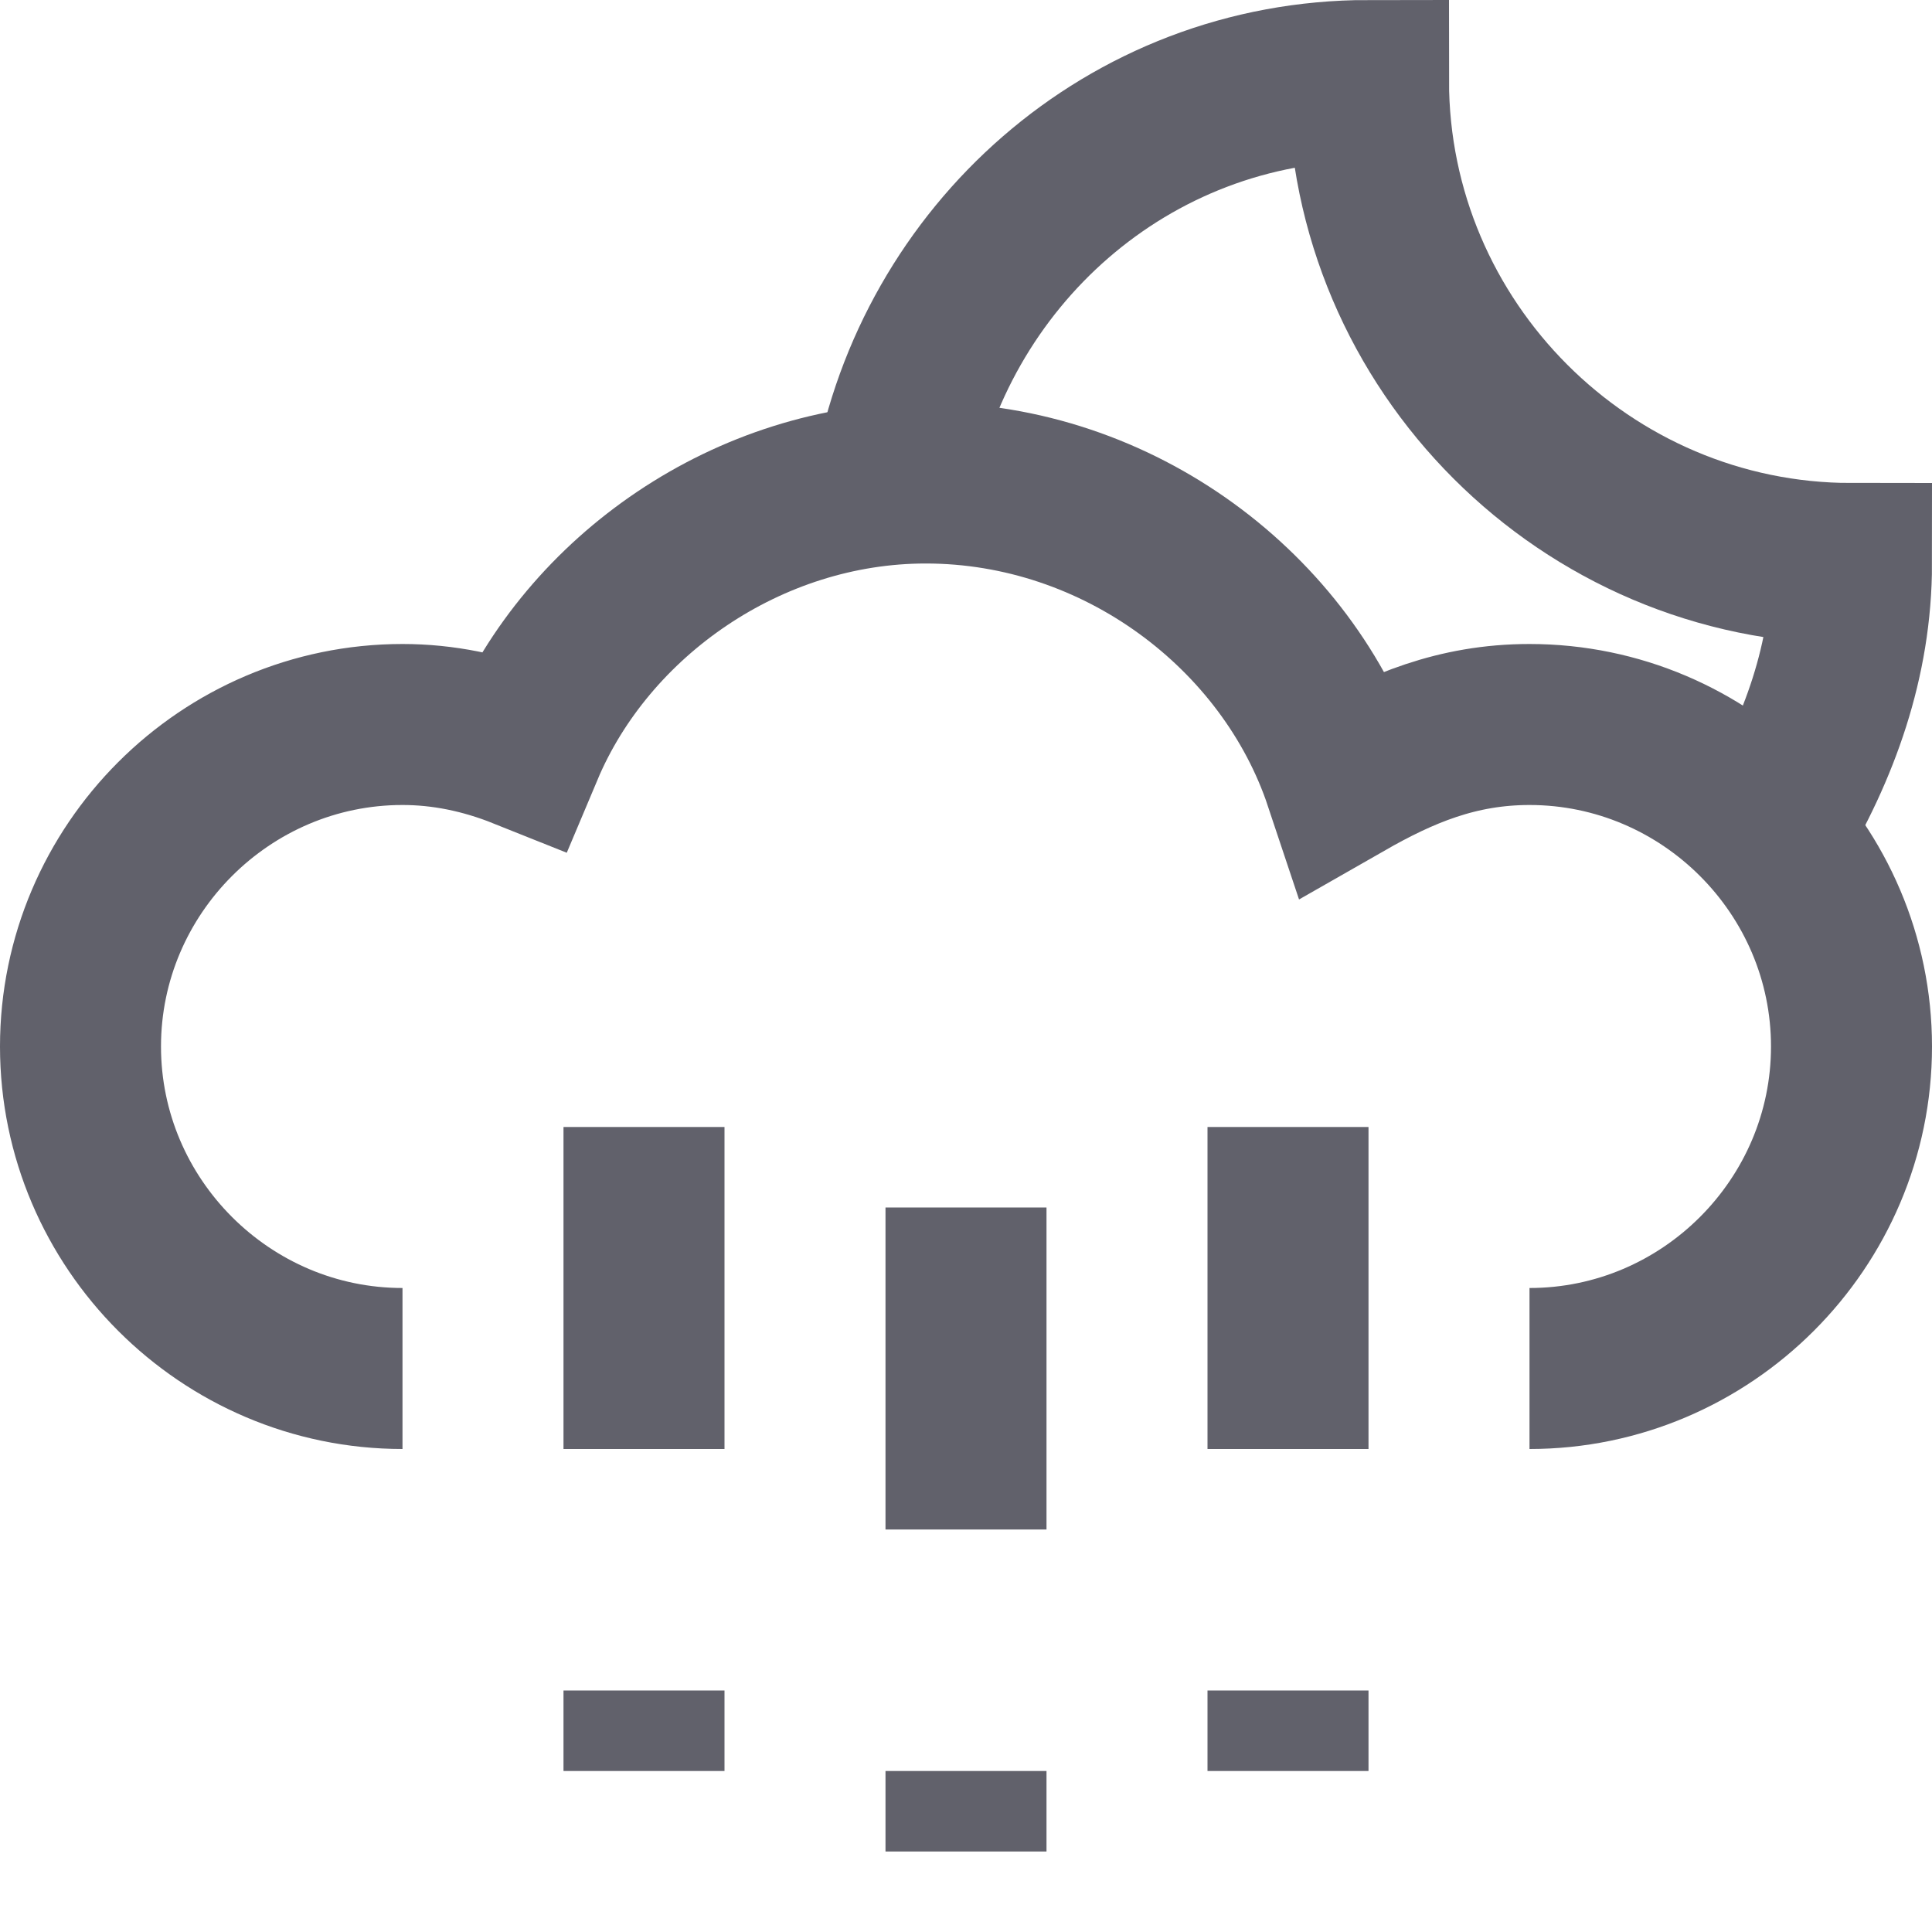 <svg xmlns="http://www.w3.org/2000/svg" height="24" width="24" viewBox="0 0 24 24"><path data-cap="butt" data-color="color-2" fill="none" stroke="#61616b" stroke-width="2" d="M22,10.3c0.6-1,1-2.1,1-3.3 c-3.3,0-6-2.7-6-6c-3,0-5.4,2.2-5.9,5"></path> <path fill="none" stroke="#61616b" stroke-width="2" d="M5,17c-2.2,0-4-1.8-4-4 c0-2.2,1.8-4,4-4c0.5,0,1,0.1,1.5,0.3C7.3,7.4,9.3,6,11.5,6c2.4,0,4.5,1.6,5.2,3.7C17.4,9.3,18.1,9,19,9c2.2,0,4,1.8,4,4 c0,2.2-1.8,4-4,4"></path> <line data-color="color-2" fill="none" stroke="#61616b" stroke-width="2" x1="12" y1="19" x2="12" y2="15"></line> <line data-color="color-2" fill="none" stroke="#61616b" stroke-width="2" x1="8" y1="18" x2="8" y2="14"></line> <line data-color="color-2" fill="none" stroke="#61616b" stroke-width="2" x1="12" y1="22" x2="12" y2="23"></line> <line data-color="color-2" fill="none" stroke="#61616b" stroke-width="2" x1="8" y1="21" x2="8" y2="22"></line> <line data-color="color-2" fill="none" stroke="#61616b" stroke-width="2" x1="16" y1="18" x2="16" y2="14"></line> <line data-color="color-2" fill="none" stroke="#61616b" stroke-width="2" x1="16" y1="21" x2="16" y2="22"></line></svg>